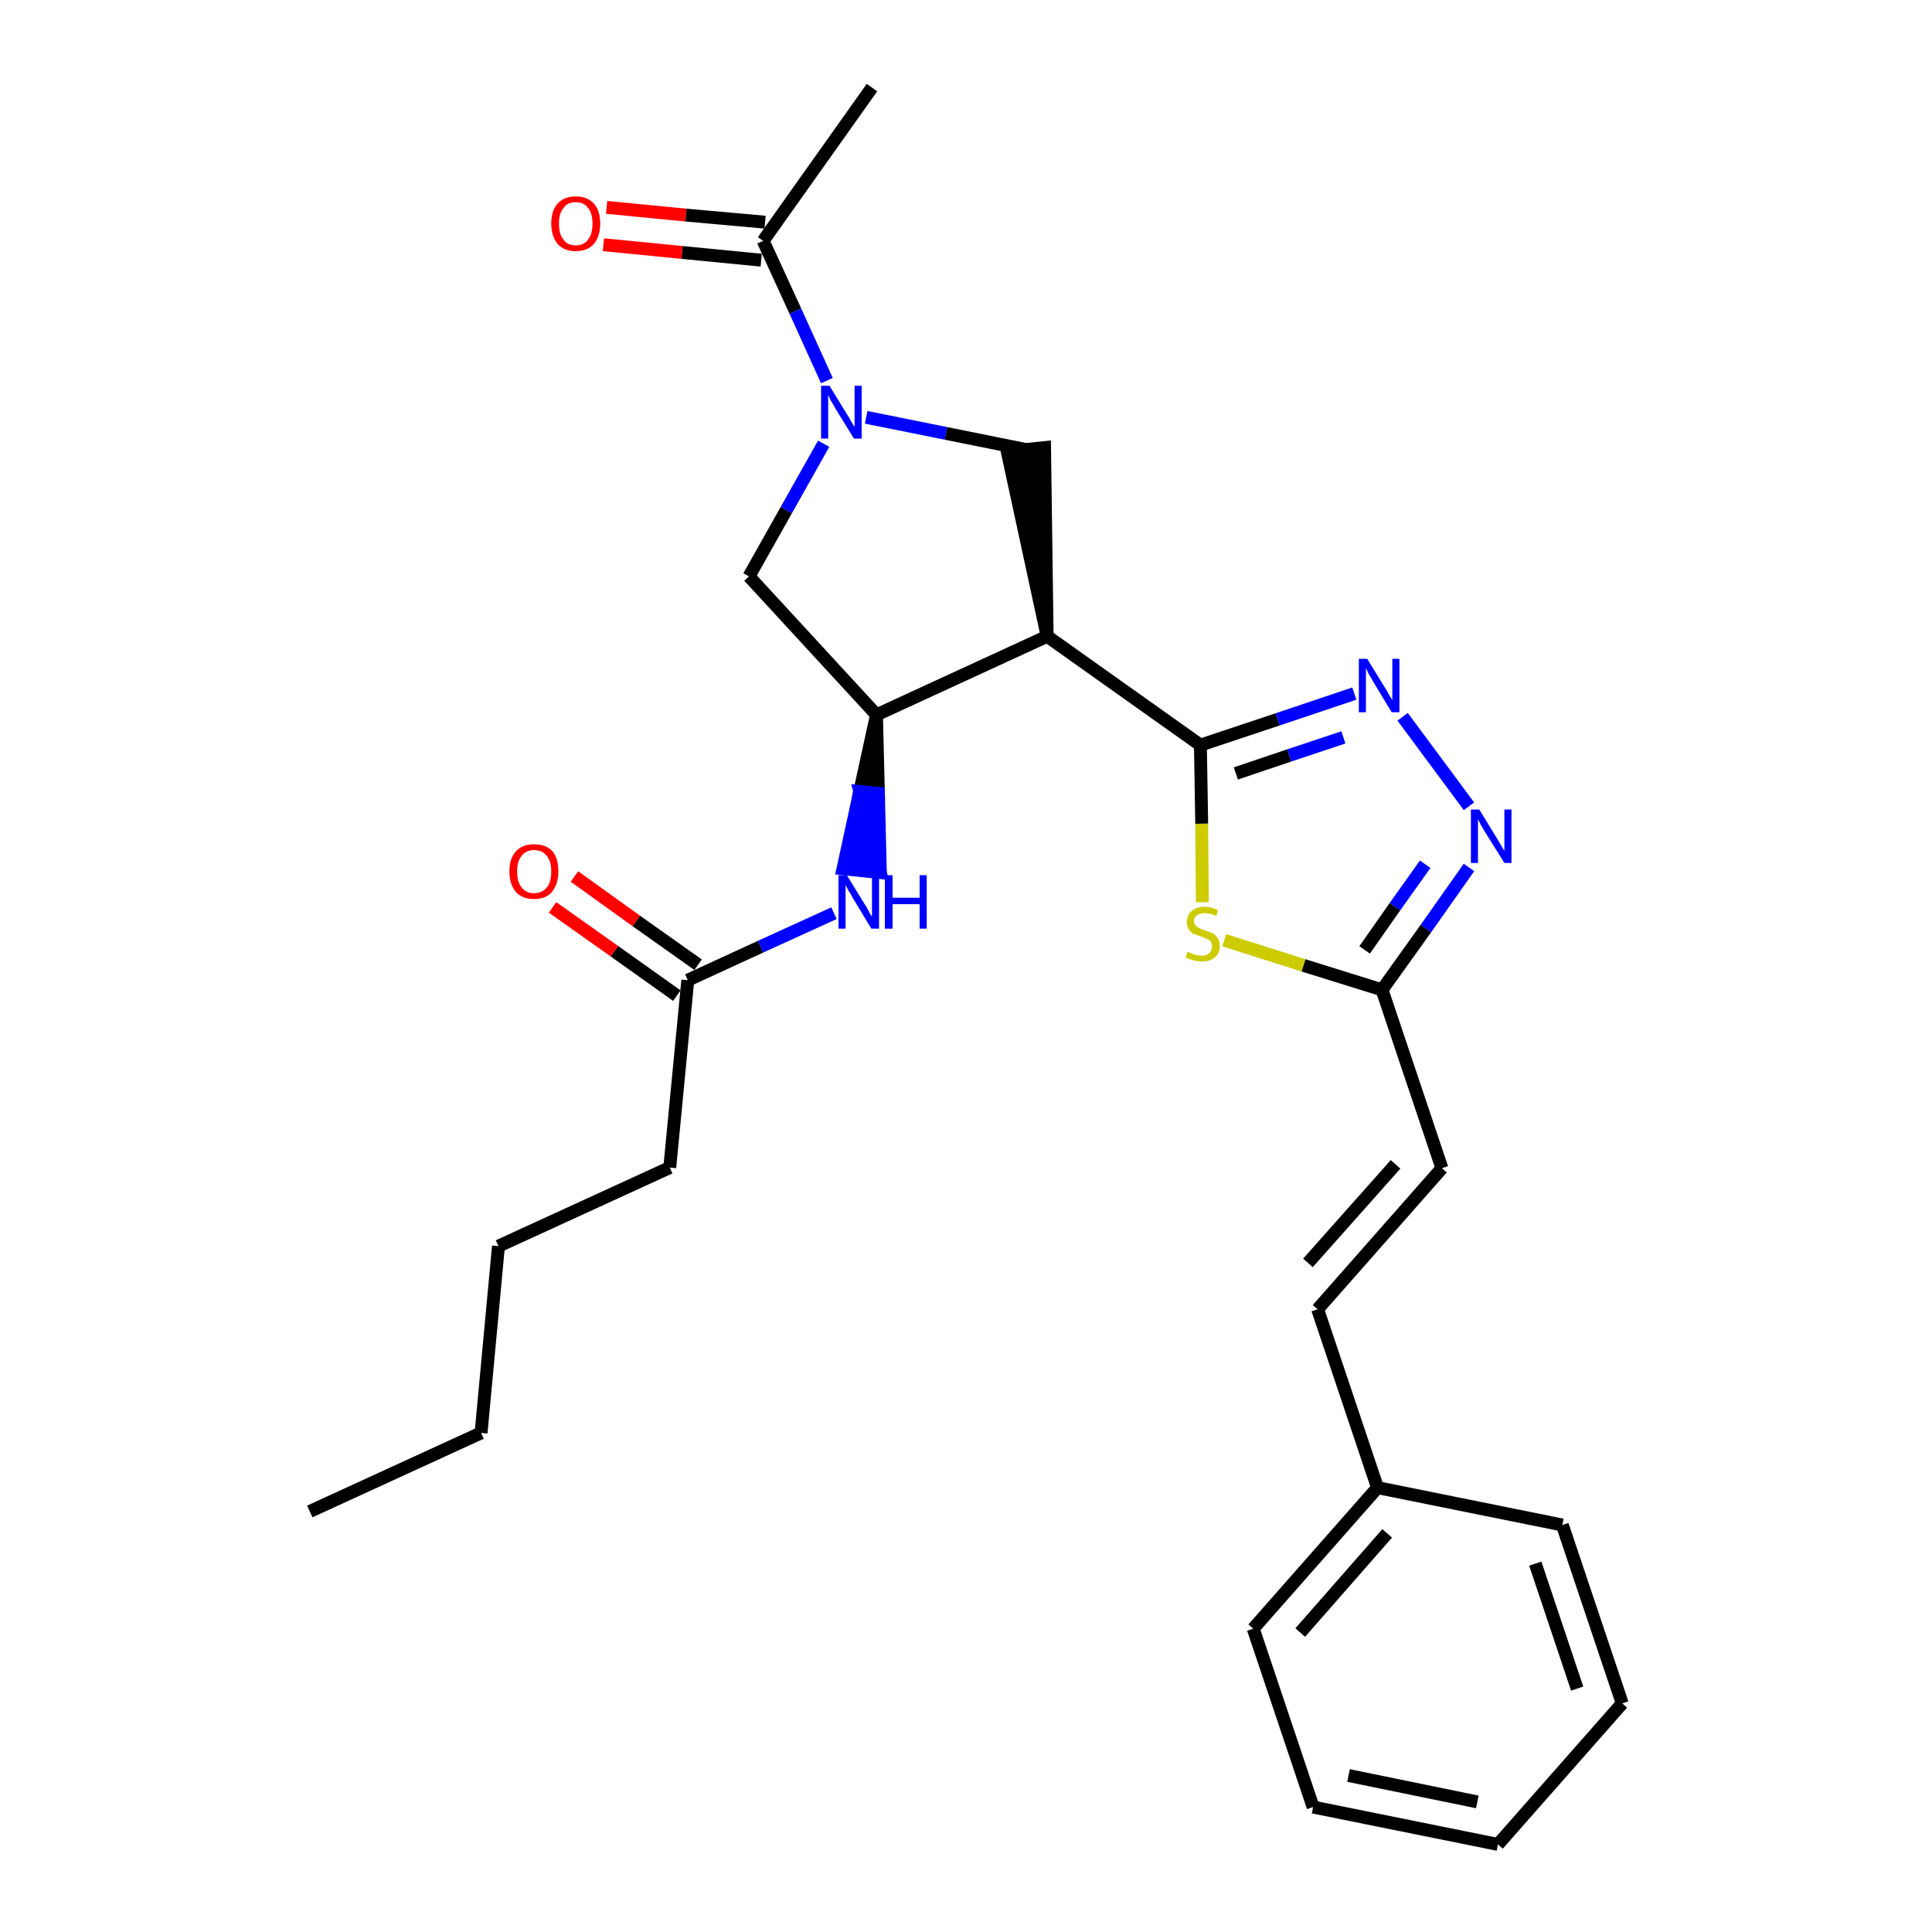 <?xml version='1.0' encoding='iso-8859-1'?>
<svg version='1.1' baseProfile='full'
              xmlns='http://www.w3.org/2000/svg'
                      xmlns:rdkit='http://www.rdkit.org/xml'
                      xmlns:xlink='http://www.w3.org/1999/xlink'
                  xml:space='preserve'
width='300px' height='300px' viewBox='0 0 300 300'>
<!-- END OF HEADER -->
<path class='bond-0 atom-0 atom-1' d='M 48.1,234.7 L 74.7,222.5' style='fill:none;fill-rule:evenodd;stroke:#000000;stroke-width:2.0px;stroke-linecap:butt;stroke-linejoin:miter;stroke-opacity:1' />
<path class='bond-1 atom-1 atom-2' d='M 74.7,222.5 L 77.4,193.5' style='fill:none;fill-rule:evenodd;stroke:#000000;stroke-width:2.0px;stroke-linecap:butt;stroke-linejoin:miter;stroke-opacity:1' />
<path class='bond-2 atom-2 atom-3' d='M 77.4,193.5 L 104.0,181.3' style='fill:none;fill-rule:evenodd;stroke:#000000;stroke-width:2.0px;stroke-linecap:butt;stroke-linejoin:miter;stroke-opacity:1' />
<path class='bond-3 atom-3 atom-4' d='M 104.0,181.3 L 106.8,152.2' style='fill:none;fill-rule:evenodd;stroke:#000000;stroke-width:2.0px;stroke-linecap:butt;stroke-linejoin:miter;stroke-opacity:1' />
<path class='bond-4 atom-4 atom-5' d='M 108.4,149.8 L 98.8,143.0' style='fill:none;fill-rule:evenodd;stroke:#000000;stroke-width:2.0px;stroke-linecap:butt;stroke-linejoin:miter;stroke-opacity:1' />
<path class='bond-4 atom-4 atom-5' d='M 98.8,143.0 L 89.2,136.1' style='fill:none;fill-rule:evenodd;stroke:#FF0000;stroke-width:2.0px;stroke-linecap:butt;stroke-linejoin:miter;stroke-opacity:1' />
<path class='bond-4 atom-4 atom-5' d='M 105.1,154.6 L 95.4,147.7' style='fill:none;fill-rule:evenodd;stroke:#000000;stroke-width:2.0px;stroke-linecap:butt;stroke-linejoin:miter;stroke-opacity:1' />
<path class='bond-4 atom-4 atom-5' d='M 95.4,147.7 L 85.8,140.9' style='fill:none;fill-rule:evenodd;stroke:#FF0000;stroke-width:2.0px;stroke-linecap:butt;stroke-linejoin:miter;stroke-opacity:1' />
<path class='bond-5 atom-4 atom-6' d='M 106.8,152.2 L 118.1,147.0' style='fill:none;fill-rule:evenodd;stroke:#000000;stroke-width:2.0px;stroke-linecap:butt;stroke-linejoin:miter;stroke-opacity:1' />
<path class='bond-5 atom-4 atom-6' d='M 118.1,147.0 L 129.5,141.8' style='fill:none;fill-rule:evenodd;stroke:#0000FF;stroke-width:2.0px;stroke-linecap:butt;stroke-linejoin:miter;stroke-opacity:1' />
<path class='bond-6 atom-7 atom-6' d='M 136.1,111.0 L 133.5,122.9 L 136.4,123.2 Z' style='fill:#000000;fill-rule:evenodd;fill-opacity:1;stroke:#000000;stroke-width:2.0px;stroke-linecap:butt;stroke-linejoin:miter;stroke-opacity:1;' />
<path class='bond-6 atom-7 atom-6' d='M 133.5,122.9 L 136.7,135.5 L 130.9,134.9 Z' style='fill:#0000FF;fill-rule:evenodd;fill-opacity:1;stroke:#0000FF;stroke-width:2.0px;stroke-linecap:butt;stroke-linejoin:miter;stroke-opacity:1;' />
<path class='bond-6 atom-7 atom-6' d='M 133.5,122.9 L 136.4,123.2 L 136.7,135.5 Z' style='fill:#0000FF;fill-rule:evenodd;fill-opacity:1;stroke:#0000FF;stroke-width:2.0px;stroke-linecap:butt;stroke-linejoin:miter;stroke-opacity:1;' />
<path class='bond-7 atom-7 atom-8' d='M 136.1,111.0 L 116.3,89.5' style='fill:none;fill-rule:evenodd;stroke:#000000;stroke-width:2.0px;stroke-linecap:butt;stroke-linejoin:miter;stroke-opacity:1' />
<path class='bond-27 atom-14 atom-7' d='M 162.6,98.8 L 136.1,111.0' style='fill:none;fill-rule:evenodd;stroke:#000000;stroke-width:2.0px;stroke-linecap:butt;stroke-linejoin:miter;stroke-opacity:1' />
<path class='bond-8 atom-8 atom-9' d='M 116.3,89.5 L 122.1,79.2' style='fill:none;fill-rule:evenodd;stroke:#000000;stroke-width:2.0px;stroke-linecap:butt;stroke-linejoin:miter;stroke-opacity:1' />
<path class='bond-8 atom-8 atom-9' d='M 122.1,79.2 L 127.9,68.9' style='fill:none;fill-rule:evenodd;stroke:#0000FF;stroke-width:2.0px;stroke-linecap:butt;stroke-linejoin:miter;stroke-opacity:1' />
<path class='bond-9 atom-9 atom-10' d='M 128.4,59.1 L 123.5,48.3' style='fill:none;fill-rule:evenodd;stroke:#0000FF;stroke-width:2.0px;stroke-linecap:butt;stroke-linejoin:miter;stroke-opacity:1' />
<path class='bond-9 atom-9 atom-10' d='M 123.5,48.3 L 118.5,37.4' style='fill:none;fill-rule:evenodd;stroke:#000000;stroke-width:2.0px;stroke-linecap:butt;stroke-linejoin:miter;stroke-opacity:1' />
<path class='bond-12 atom-9 atom-13' d='M 134.5,64.8 L 146.9,67.3' style='fill:none;fill-rule:evenodd;stroke:#0000FF;stroke-width:2.0px;stroke-linecap:butt;stroke-linejoin:miter;stroke-opacity:1' />
<path class='bond-12 atom-9 atom-13' d='M 146.9,67.3 L 159.3,69.8' style='fill:none;fill-rule:evenodd;stroke:#000000;stroke-width:2.0px;stroke-linecap:butt;stroke-linejoin:miter;stroke-opacity:1' />
<path class='bond-10 atom-10 atom-11' d='M 118.5,37.4 L 135.4,13.6' style='fill:none;fill-rule:evenodd;stroke:#000000;stroke-width:2.0px;stroke-linecap:butt;stroke-linejoin:miter;stroke-opacity:1' />
<path class='bond-11 atom-10 atom-12' d='M 118.8,34.5 L 106.5,33.4' style='fill:none;fill-rule:evenodd;stroke:#000000;stroke-width:2.0px;stroke-linecap:butt;stroke-linejoin:miter;stroke-opacity:1' />
<path class='bond-11 atom-10 atom-12' d='M 106.5,33.4 L 94.2,32.2' style='fill:none;fill-rule:evenodd;stroke:#FF0000;stroke-width:2.0px;stroke-linecap:butt;stroke-linejoin:miter;stroke-opacity:1' />
<path class='bond-11 atom-10 atom-12' d='M 118.2,40.4 L 105.9,39.2' style='fill:none;fill-rule:evenodd;stroke:#000000;stroke-width:2.0px;stroke-linecap:butt;stroke-linejoin:miter;stroke-opacity:1' />
<path class='bond-11 atom-10 atom-12' d='M 105.9,39.2 L 93.7,38.0' style='fill:none;fill-rule:evenodd;stroke:#FF0000;stroke-width:2.0px;stroke-linecap:butt;stroke-linejoin:miter;stroke-opacity:1' />
<path class='bond-13 atom-14 atom-13' d='M 162.6,98.8 L 162.2,69.5 L 156.4,70.1 Z' style='fill:#000000;fill-rule:evenodd;fill-opacity:1;stroke:#000000;stroke-width:2.0px;stroke-linecap:butt;stroke-linejoin:miter;stroke-opacity:1;' />
<path class='bond-14 atom-14 atom-15' d='M 162.6,98.8 L 186.4,115.7' style='fill:none;fill-rule:evenodd;stroke:#000000;stroke-width:2.0px;stroke-linecap:butt;stroke-linejoin:miter;stroke-opacity:1' />
<path class='bond-15 atom-15 atom-16' d='M 186.4,115.7 L 198.4,111.7' style='fill:none;fill-rule:evenodd;stroke:#000000;stroke-width:2.0px;stroke-linecap:butt;stroke-linejoin:miter;stroke-opacity:1' />
<path class='bond-15 atom-15 atom-16' d='M 198.4,111.7 L 210.3,107.7' style='fill:none;fill-rule:evenodd;stroke:#0000FF;stroke-width:2.0px;stroke-linecap:butt;stroke-linejoin:miter;stroke-opacity:1' />
<path class='bond-15 atom-15 atom-16' d='M 191.9,120.1 L 200.2,117.3' style='fill:none;fill-rule:evenodd;stroke:#000000;stroke-width:2.0px;stroke-linecap:butt;stroke-linejoin:miter;stroke-opacity:1' />
<path class='bond-15 atom-15 atom-16' d='M 200.2,117.3 L 208.6,114.5' style='fill:none;fill-rule:evenodd;stroke:#0000FF;stroke-width:2.0px;stroke-linecap:butt;stroke-linejoin:miter;stroke-opacity:1' />
<path class='bond-28 atom-27 atom-15' d='M 186.7,140.1 L 186.6,127.9' style='fill:none;fill-rule:evenodd;stroke:#CCCC00;stroke-width:2.0px;stroke-linecap:butt;stroke-linejoin:miter;stroke-opacity:1' />
<path class='bond-28 atom-27 atom-15' d='M 186.6,127.9 L 186.4,115.7' style='fill:none;fill-rule:evenodd;stroke:#000000;stroke-width:2.0px;stroke-linecap:butt;stroke-linejoin:miter;stroke-opacity:1' />
<path class='bond-16 atom-16 atom-17' d='M 217.8,111.3 L 228.1,125.2' style='fill:none;fill-rule:evenodd;stroke:#0000FF;stroke-width:2.0px;stroke-linecap:butt;stroke-linejoin:miter;stroke-opacity:1' />
<path class='bond-17 atom-17 atom-18' d='M 228.1,134.7 L 221.4,144.2' style='fill:none;fill-rule:evenodd;stroke:#0000FF;stroke-width:2.0px;stroke-linecap:butt;stroke-linejoin:miter;stroke-opacity:1' />
<path class='bond-17 atom-17 atom-18' d='M 221.4,144.2 L 214.6,153.7' style='fill:none;fill-rule:evenodd;stroke:#000000;stroke-width:2.0px;stroke-linecap:butt;stroke-linejoin:miter;stroke-opacity:1' />
<path class='bond-17 atom-17 atom-18' d='M 221.3,134.2 L 216.6,140.8' style='fill:none;fill-rule:evenodd;stroke:#0000FF;stroke-width:2.0px;stroke-linecap:butt;stroke-linejoin:miter;stroke-opacity:1' />
<path class='bond-17 atom-17 atom-18' d='M 216.6,140.8 L 211.9,147.5' style='fill:none;fill-rule:evenodd;stroke:#000000;stroke-width:2.0px;stroke-linecap:butt;stroke-linejoin:miter;stroke-opacity:1' />
<path class='bond-18 atom-18 atom-19' d='M 214.6,153.7 L 223.9,181.4' style='fill:none;fill-rule:evenodd;stroke:#000000;stroke-width:2.0px;stroke-linecap:butt;stroke-linejoin:miter;stroke-opacity:1' />
<path class='bond-26 atom-18 atom-27' d='M 214.6,153.7 L 202.4,149.9' style='fill:none;fill-rule:evenodd;stroke:#000000;stroke-width:2.0px;stroke-linecap:butt;stroke-linejoin:miter;stroke-opacity:1' />
<path class='bond-26 atom-18 atom-27' d='M 202.4,149.9 L 190.1,146.0' style='fill:none;fill-rule:evenodd;stroke:#CCCC00;stroke-width:2.0px;stroke-linecap:butt;stroke-linejoin:miter;stroke-opacity:1' />
<path class='bond-19 atom-19 atom-20' d='M 223.9,181.4 L 204.6,203.3' style='fill:none;fill-rule:evenodd;stroke:#000000;stroke-width:2.0px;stroke-linecap:butt;stroke-linejoin:miter;stroke-opacity:1' />
<path class='bond-19 atom-19 atom-20' d='M 216.7,180.8 L 203.1,196.1' style='fill:none;fill-rule:evenodd;stroke:#000000;stroke-width:2.0px;stroke-linecap:butt;stroke-linejoin:miter;stroke-opacity:1' />
<path class='bond-20 atom-20 atom-21' d='M 204.6,203.3 L 213.9,231.0' style='fill:none;fill-rule:evenodd;stroke:#000000;stroke-width:2.0px;stroke-linecap:butt;stroke-linejoin:miter;stroke-opacity:1' />
<path class='bond-21 atom-21 atom-22' d='M 213.9,231.0 L 194.6,252.9' style='fill:none;fill-rule:evenodd;stroke:#000000;stroke-width:2.0px;stroke-linecap:butt;stroke-linejoin:miter;stroke-opacity:1' />
<path class='bond-21 atom-21 atom-22' d='M 215.4,238.1 L 201.9,253.5' style='fill:none;fill-rule:evenodd;stroke:#000000;stroke-width:2.0px;stroke-linecap:butt;stroke-linejoin:miter;stroke-opacity:1' />
<path class='bond-29 atom-26 atom-21' d='M 242.6,236.8 L 213.9,231.0' style='fill:none;fill-rule:evenodd;stroke:#000000;stroke-width:2.0px;stroke-linecap:butt;stroke-linejoin:miter;stroke-opacity:1' />
<path class='bond-22 atom-22 atom-23' d='M 194.6,252.9 L 203.9,280.6' style='fill:none;fill-rule:evenodd;stroke:#000000;stroke-width:2.0px;stroke-linecap:butt;stroke-linejoin:miter;stroke-opacity:1' />
<path class='bond-23 atom-23 atom-24' d='M 203.9,280.6 L 232.6,286.4' style='fill:none;fill-rule:evenodd;stroke:#000000;stroke-width:2.0px;stroke-linecap:butt;stroke-linejoin:miter;stroke-opacity:1' />
<path class='bond-23 atom-23 atom-24' d='M 209.4,275.7 L 229.4,279.8' style='fill:none;fill-rule:evenodd;stroke:#000000;stroke-width:2.0px;stroke-linecap:butt;stroke-linejoin:miter;stroke-opacity:1' />
<path class='bond-24 atom-24 atom-25' d='M 232.6,286.4 L 251.9,264.5' style='fill:none;fill-rule:evenodd;stroke:#000000;stroke-width:2.0px;stroke-linecap:butt;stroke-linejoin:miter;stroke-opacity:1' />
<path class='bond-25 atom-25 atom-26' d='M 251.9,264.5 L 242.6,236.8' style='fill:none;fill-rule:evenodd;stroke:#000000;stroke-width:2.0px;stroke-linecap:butt;stroke-linejoin:miter;stroke-opacity:1' />
<path class='bond-25 atom-25 atom-26' d='M 244.9,262.2 L 238.4,242.8' style='fill:none;fill-rule:evenodd;stroke:#000000;stroke-width:2.0px;stroke-linecap:butt;stroke-linejoin:miter;stroke-opacity:1' />
<path  class='atom-5' d='M 79.1 135.3
Q 79.1 133.3, 80.1 132.2
Q 81.1 131.1, 82.9 131.1
Q 84.8 131.1, 85.8 132.2
Q 86.7 133.3, 86.7 135.3
Q 86.7 137.3, 85.7 138.5
Q 84.8 139.6, 82.9 139.6
Q 81.1 139.6, 80.1 138.5
Q 79.1 137.3, 79.1 135.3
M 82.9 138.7
Q 84.2 138.7, 84.9 137.8
Q 85.6 137.0, 85.6 135.3
Q 85.6 133.7, 84.9 132.9
Q 84.2 132.0, 82.9 132.0
Q 81.7 132.0, 81.0 132.9
Q 80.3 133.7, 80.3 135.3
Q 80.3 137.0, 81.0 137.8
Q 81.7 138.7, 82.9 138.7
' fill='#FF0000'/>
<path  class='atom-6' d='M 131.5 135.9
L 134.2 140.3
Q 134.5 140.7, 134.9 141.5
Q 135.3 142.3, 135.4 142.3
L 135.4 135.9
L 136.5 135.9
L 136.5 144.2
L 135.3 144.2
L 132.4 139.4
Q 132.1 138.8, 131.7 138.2
Q 131.4 137.6, 131.3 137.4
L 131.3 144.2
L 130.2 144.2
L 130.2 135.9
L 131.5 135.9
' fill='#0000FF'/>
<path  class='atom-6' d='M 137.4 135.9
L 138.6 135.9
L 138.6 139.4
L 142.8 139.4
L 142.8 135.9
L 143.9 135.9
L 143.9 144.2
L 142.8 144.2
L 142.8 140.4
L 138.6 140.4
L 138.6 144.2
L 137.4 144.2
L 137.4 135.9
' fill='#0000FF'/>
<path  class='atom-9' d='M 128.8 59.9
L 131.5 64.3
Q 131.8 64.7, 132.2 65.5
Q 132.7 66.3, 132.7 66.3
L 132.7 59.9
L 133.8 59.9
L 133.8 68.1
L 132.6 68.1
L 129.7 63.4
Q 129.4 62.8, 129.0 62.2
Q 128.7 61.5, 128.6 61.3
L 128.6 68.1
L 127.5 68.1
L 127.5 59.9
L 128.8 59.9
' fill='#0000FF'/>
<path  class='atom-12' d='M 85.6 34.7
Q 85.6 32.7, 86.6 31.6
Q 87.6 30.5, 89.4 30.5
Q 91.2 30.5, 92.2 31.6
Q 93.2 32.7, 93.2 34.7
Q 93.2 36.7, 92.2 37.9
Q 91.2 39.0, 89.4 39.0
Q 87.6 39.0, 86.6 37.9
Q 85.6 36.7, 85.6 34.7
M 89.4 38.1
Q 90.7 38.1, 91.3 37.2
Q 92.0 36.4, 92.0 34.7
Q 92.0 33.1, 91.3 32.3
Q 90.7 31.4, 89.4 31.4
Q 88.1 31.4, 87.5 32.3
Q 86.8 33.1, 86.8 34.7
Q 86.8 36.4, 87.5 37.2
Q 88.1 38.1, 89.4 38.1
' fill='#FF0000'/>
<path  class='atom-16' d='M 212.3 102.3
L 215.0 106.7
Q 215.3 107.1, 215.7 107.9
Q 216.2 108.7, 216.2 108.7
L 216.2 102.3
L 217.3 102.3
L 217.3 110.6
L 216.1 110.6
L 213.2 105.8
Q 212.9 105.2, 212.5 104.6
Q 212.2 103.9, 212.1 103.7
L 212.1 110.6
L 211.0 110.6
L 211.0 102.3
L 212.3 102.3
' fill='#0000FF'/>
<path  class='atom-17' d='M 229.7 125.7
L 232.4 130.1
Q 232.7 130.6, 233.1 131.3
Q 233.6 132.1, 233.6 132.2
L 233.6 125.7
L 234.7 125.7
L 234.7 134.0
L 233.6 134.0
L 230.6 129.2
Q 230.3 128.7, 229.9 128.0
Q 229.6 127.4, 229.5 127.2
L 229.5 134.0
L 228.4 134.0
L 228.4 125.7
L 229.7 125.7
' fill='#0000FF'/>
<path  class='atom-27' d='M 184.4 147.8
Q 184.5 147.8, 184.9 148.0
Q 185.3 148.2, 185.7 148.3
Q 186.1 148.4, 186.6 148.4
Q 187.3 148.4, 187.8 148.0
Q 188.2 147.6, 188.2 146.9
Q 188.2 146.5, 188.0 146.2
Q 187.8 145.9, 187.4 145.8
Q 187.1 145.6, 186.5 145.4
Q 185.8 145.2, 185.3 145.0
Q 184.9 144.8, 184.6 144.3
Q 184.3 143.9, 184.3 143.2
Q 184.3 142.1, 185.0 141.5
Q 185.7 140.8, 187.1 140.8
Q 188.0 140.8, 189.1 141.3
L 188.9 142.2
Q 187.9 141.8, 187.1 141.8
Q 186.3 141.8, 185.9 142.1
Q 185.4 142.4, 185.4 143.0
Q 185.4 143.5, 185.7 143.7
Q 185.9 144.0, 186.2 144.1
Q 186.6 144.3, 187.1 144.5
Q 187.9 144.7, 188.3 144.9
Q 188.8 145.2, 189.1 145.7
Q 189.4 146.1, 189.4 146.9
Q 189.4 148.1, 188.6 148.7
Q 187.9 149.3, 186.6 149.3
Q 185.9 149.3, 185.3 149.1
Q 184.8 149.0, 184.1 148.7
L 184.4 147.8
' fill='#CCCC00'/>
</svg>
